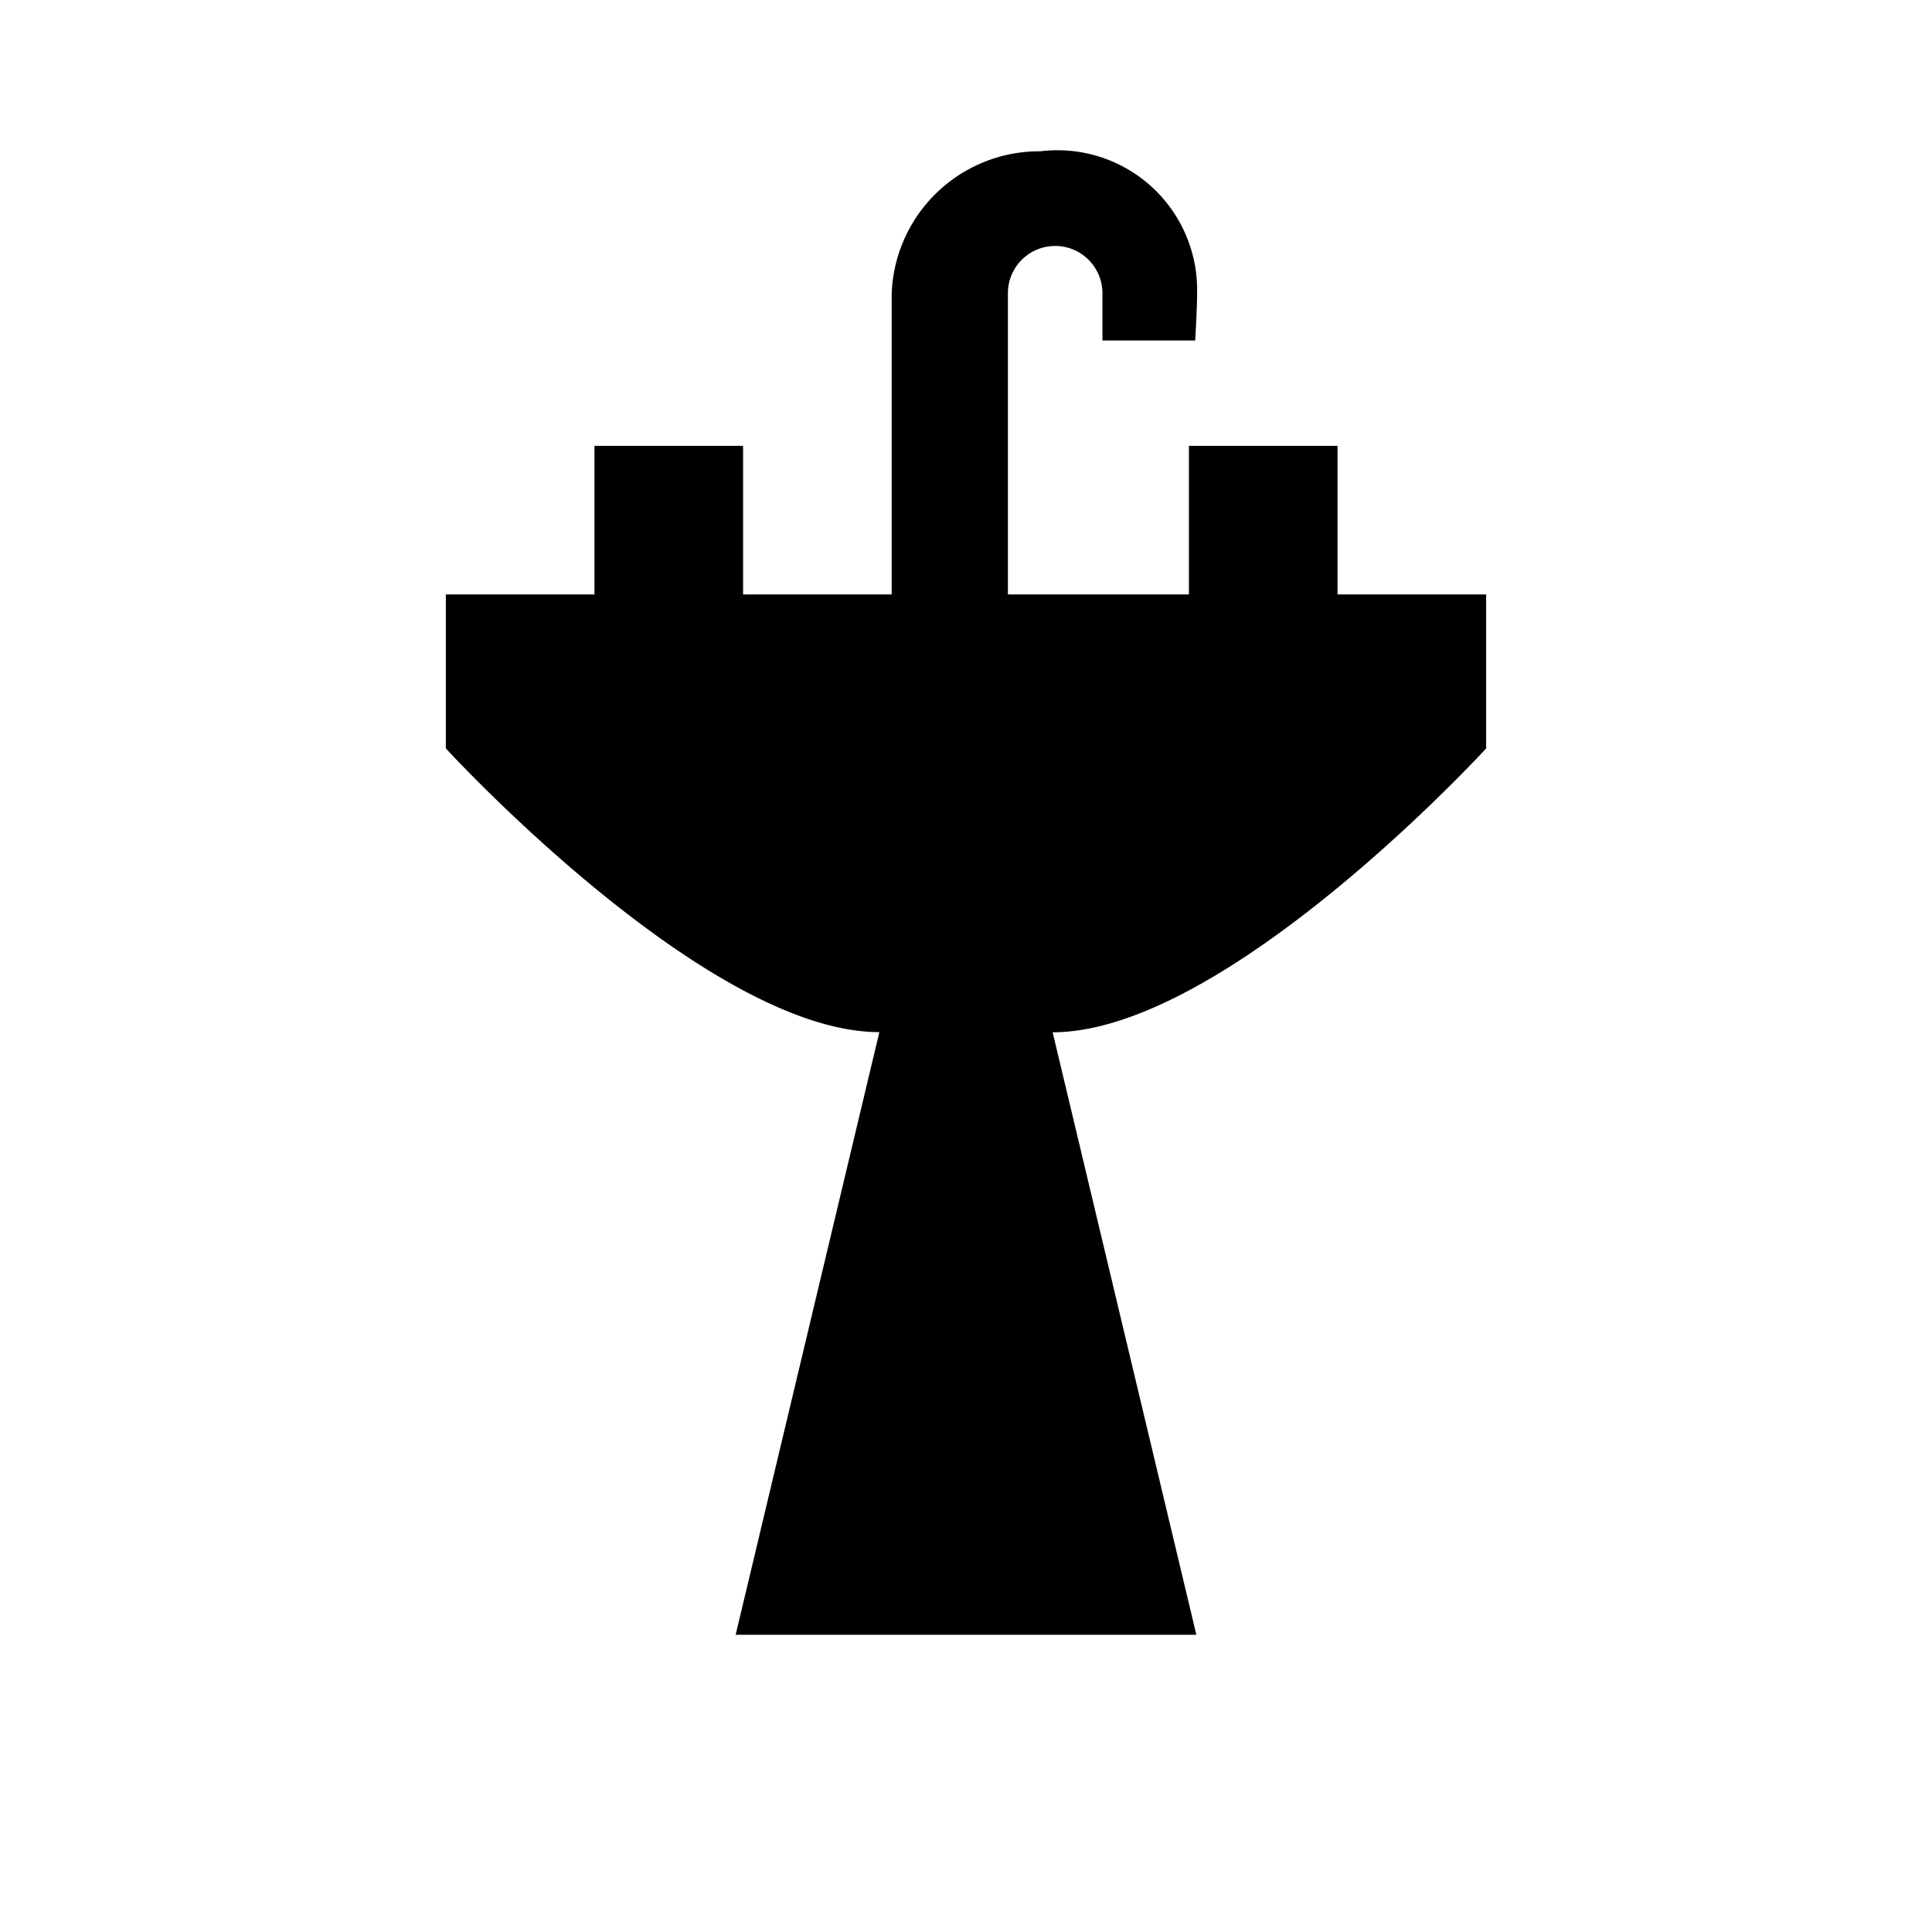 <svg data-name="New Symbols" xmlns="http://www.w3.org/2000/svg" viewBox="0 0 13 13"><path d="M10 4v1.036s-1.75 1.91-2.917 1.91L8.05 11h-3.1l.967-4.055C4.75 6.945 3 5.036 3 5.036V4h1V3h1v1h1V1.973a.994.994 0 0 1 1-.955.94.94 0 0 1 1.055.955c0 .112-.013.318-.013.318h-.624v-.318a.318.318 0 1 0-.636 0V4H8V3h1v1z"/></svg>